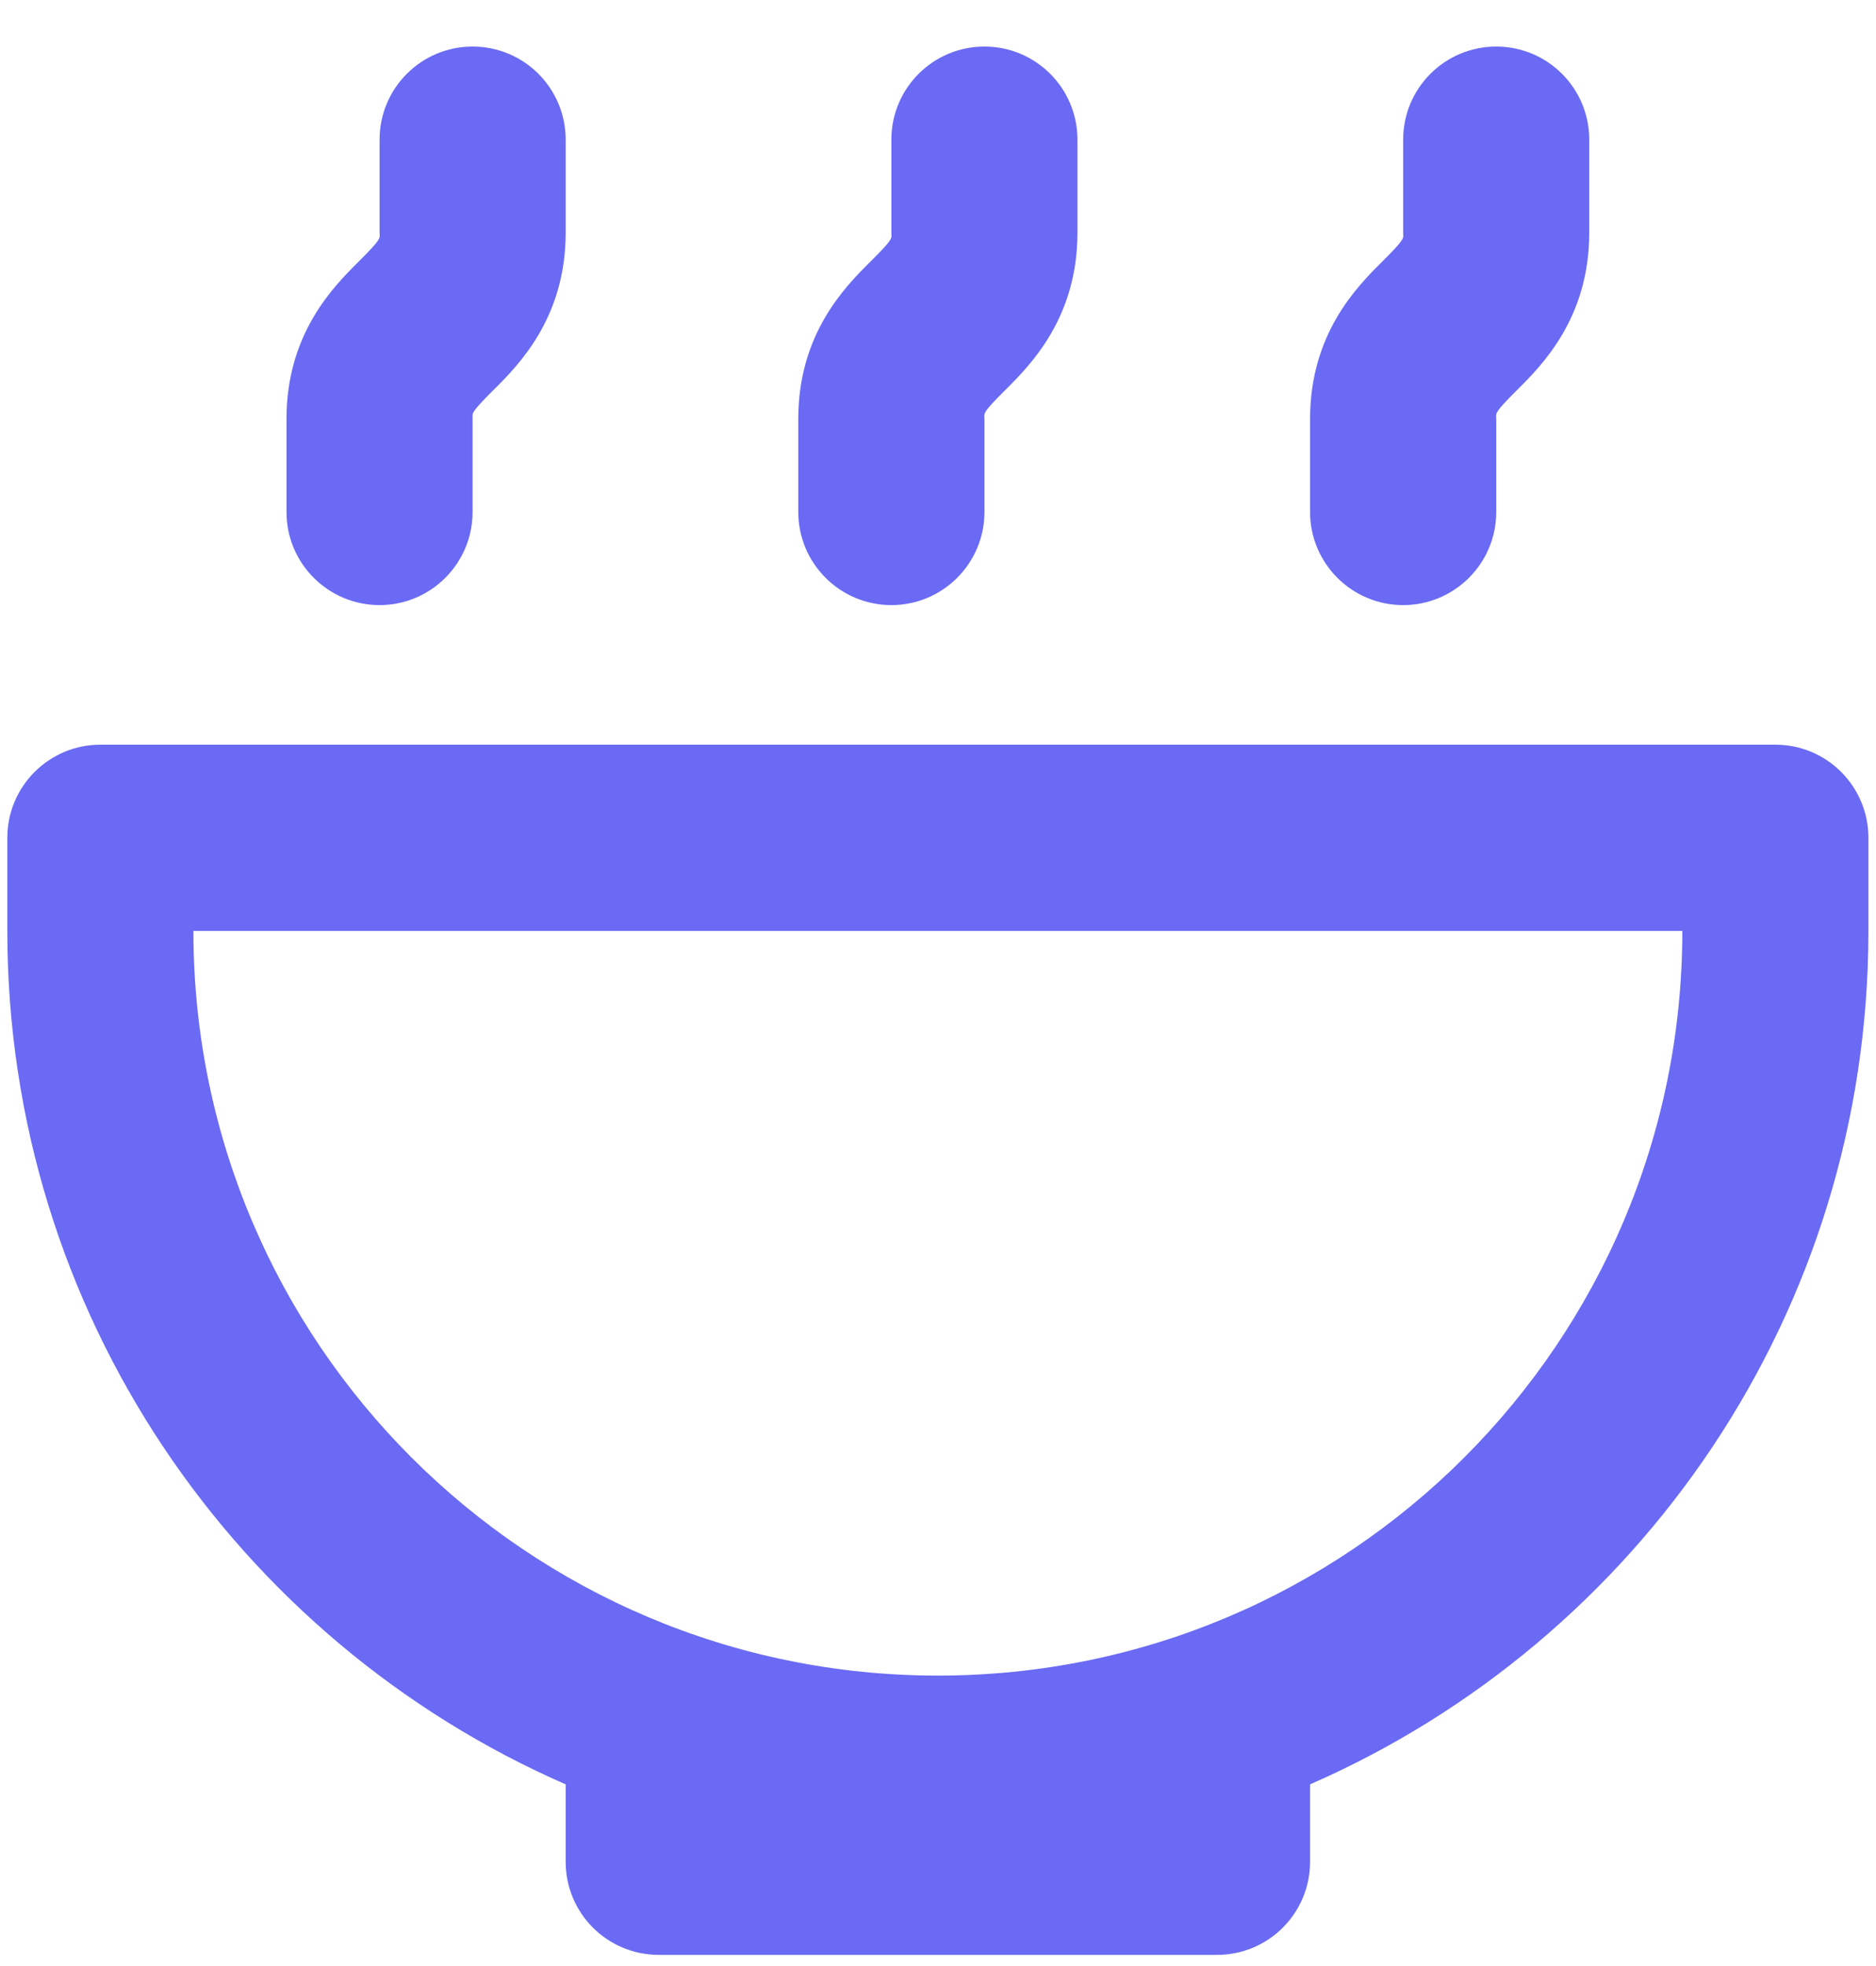 <svg width="21" height="22" viewBox="0 0 21 22" fill="none" xmlns="http://www.w3.org/2000/svg">
<path d="M6.332 1.563C6.332 0.987 5.866 0.521 5.29 0.521C4.715 0.521 4.249 0.987 4.249 1.563V2.604C4.249 2.611 4.249 2.618 4.25 2.623C4.253 2.669 4.254 2.688 4.033 2.909L4.012 2.93C3.734 3.207 3.207 3.733 3.207 4.688V5.729C3.207 6.304 3.673 6.771 4.249 6.771C4.824 6.771 5.29 6.304 5.29 5.729V4.688C5.29 4.68 5.29 4.674 5.29 4.668C5.286 4.623 5.285 4.604 5.506 4.382L5.527 4.362C5.805 4.084 6.332 3.558 6.332 2.604V1.563ZM17.79 1.563C17.79 0.987 17.324 0.521 16.749 0.521C16.173 0.521 15.707 0.987 15.707 1.563V2.604C15.707 2.611 15.707 2.618 15.708 2.623C15.711 2.669 15.712 2.688 15.491 2.909L15.47 2.93C15.192 3.207 14.665 3.733 14.665 4.688V5.729C14.665 6.304 15.132 6.771 15.707 6.771C16.282 6.771 16.749 6.304 16.749 5.729V4.688C16.749 4.68 16.748 4.674 16.748 4.668C16.745 4.623 16.743 4.604 16.964 4.382L16.985 4.362C17.263 4.084 17.79 3.558 17.79 2.604V1.563ZM11.02 0.521C11.595 0.521 12.061 0.987 12.061 1.563V2.604C12.061 3.558 11.534 4.084 11.256 4.362L11.235 4.382C11.014 4.604 11.016 4.623 11.019 4.668C11.019 4.674 11.02 4.68 11.02 4.688V5.729C11.02 6.304 10.553 6.771 9.978 6.771C9.403 6.771 8.936 6.304 8.936 5.729V4.688C8.936 3.733 9.463 3.207 9.741 2.93L9.762 2.909C9.983 2.688 9.982 2.669 9.979 2.623C9.978 2.618 9.978 2.611 9.978 2.604V1.563C9.978 0.987 10.444 0.521 11.02 0.521ZM2.165 10.417H18.832C18.832 15.019 15.101 18.75 10.499 18.75C5.896 18.75 2.165 15.019 2.165 10.417ZM1.124 8.333C0.548 8.333 0.082 8.8 0.082 9.375V10.417C0.082 14.688 2.653 18.359 6.332 19.967V20.833C6.332 21.409 6.798 21.875 7.374 21.875H13.624C14.199 21.875 14.665 21.409 14.665 20.833V19.967C18.344 18.359 20.915 14.688 20.915 10.417V9.375C20.915 8.8 20.449 8.333 19.874 8.333H1.124Z" fill="#6A6AF4"/>
</svg>
